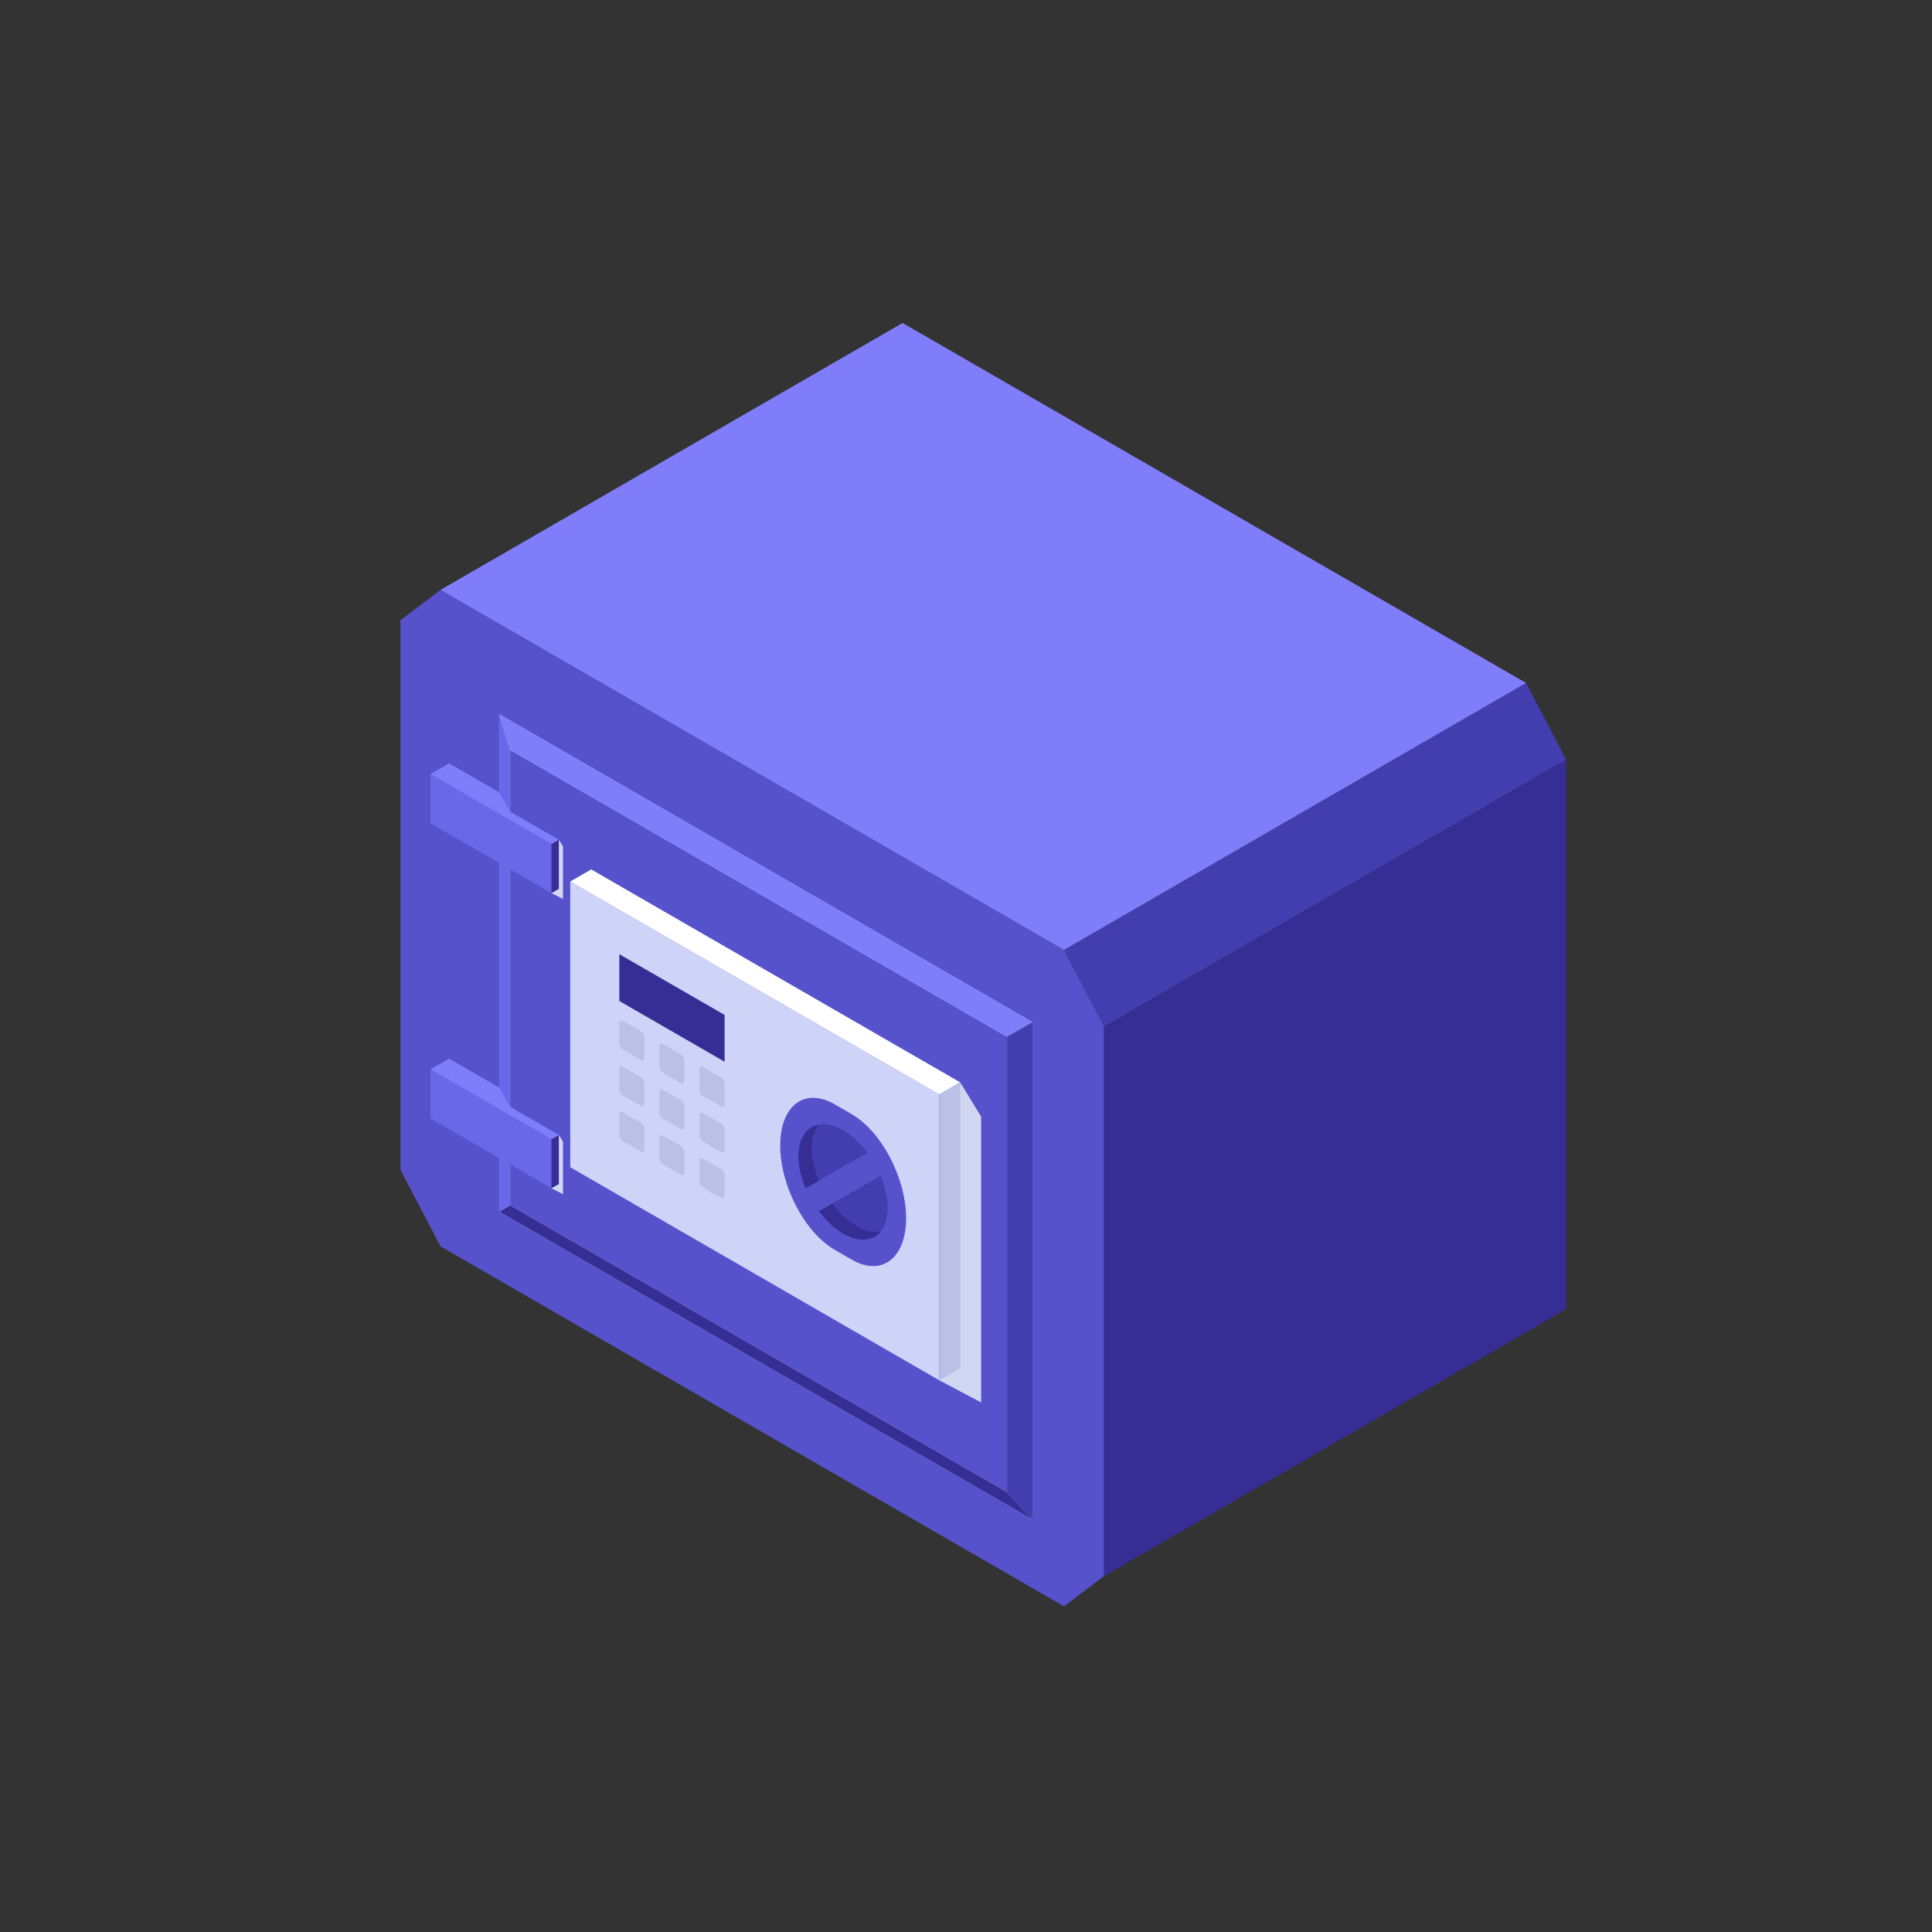 <?xml version="1.0" encoding="utf-8"?>
<!-- Generator: Adobe Illustrator 26.0.1, SVG Export Plug-In . SVG Version: 6.00 Build 0)  -->
<svg version="1.1" id="Layer_1" xmlns="http://www.w3.org/2000/svg" xmlns:xlink="http://www.w3.org/1999/xlink" x="0px" y="0px"
	 viewBox="0 0 180 180" style="enable-background:new 0 0 180 180;" xml:space="preserve">
<rect x="0" y="0" width="180" height="180" fill="#333333" stroke="none"/>
<style type="text/css">
	.st0{fill:#5652CC;}
	.st1{fill:#362E94;}
	.st2{fill:#423EAF;}
	.st3{fill:#807DFB;}
	.st4{fill:#CED3F8;}
	.st5{fill:#6B67E9;}
	.st6{fill:#D1D7F3;}
	.st7{fill:#FFFFFF;}
	.st8{fill:#BBC0E6;}
</style>
<g>
	<path class="st0" d="M99.13,149.66l-58.09-33.54c-1.46-2.78-2.27-4.34-3.73-7.13V57.78c1.46-1.1,2.27-1.72,3.73-2.82L99.13,88.5
		c1.46,2.78,2.27,4.34,3.73,7.13v51.21C101.41,147.94,100.59,148.55,99.13,149.66z"/>
	<polygon class="st1" points="145.91,121.97 102.86,146.84 102.86,95.63 145.91,70.76 	"/>
	<polygon class="st2" points="145.91,70.76 102.86,95.63 99.13,88.5 142.18,63.63 	"/>
	<polygon class="st3" points="142.18,63.63 99.13,88.5 41.04,54.96 84.09,30.09 	"/>
	<polygon class="st4" points="96.19,141.57 46.51,112.89 46.51,66.54 96.19,95.23 	"/>
	<g>
		<polygon class="st0" points="47.53,112.3 47.53,69.87 93.82,96.59 93.82,139.02 		"/>
		<polygon class="st3" points="47.53,69.87 46.51,66.54 96.19,95.23 93.82,96.59 		"/>
		<polygon class="st2" points="93.82,96.59 96.19,95.23 96.19,141.57 93.82,139.02 		"/>
		<polygon class="st1" points="47.53,112.3 46.51,112.89 96.19,141.57 93.82,139.02 		"/>
		<polygon class="st5" points="46.51,112.89 47.53,112.3 47.53,69.87 46.51,66.54 		"/>
	</g>
	<g>
		<polygon class="st6" points="91.41,104.04 89.46,100.84 87.51,128.6 91.41,130.66 		"/>
		<g>
			<polygon class="st4" points="53.13,108.75 53.13,82.13 87.51,101.97 87.51,128.6 			"/>
			<polygon class="st7" points="53.13,82.13 55.08,81 89.46,100.84 87.51,101.97 			"/>
			<polygon class="st8" points="87.51,101.97 89.46,100.84 89.46,127.47 87.51,128.6 			"/>
		</g>
		<g>
			<path class="st0" d="M77.77,102.89l1.57,0.91c2.8,1.61,5.08,5.98,5.08,9.71l0,0c0,3.73-2.29,5.46-5.08,3.84l-1.57-0.91
				c-2.8-1.61-5.08-5.98-5.08-9.71l0,0C72.69,103,74.97,101.27,77.77,102.89z"/>
			<g>
				<path class="st2" d="M80.81,107.39c-0.65-0.86-1.42-1.6-2.25-2.08h0c-2.29-1.32-4.16-0.24-4.16,2.4c0,0.96,0.25,1.99,0.67,2.99
					L80.81,107.39z"/>
				<path class="st2" d="M76.3,112.84c0.65,0.86,1.42,1.6,2.25,2.08h0c2.29,1.32,4.16,0.24,4.16-2.4c0-0.96-0.25-1.99-0.67-2.99
					L76.3,112.84z"/>
			</g>
			<g>
				<path class="st1" d="M75.63,107c0-0.96,0.25-1.71,0.67-2.21c-1.14,0.2-1.91,1.24-1.91,2.93c0,0.96,0.25,1.99,0.67,2.99
					l1.24-0.71C75.88,109,75.63,107.96,75.63,107z"/>
				<path class="st1" d="M79.79,114.21L79.79,114.21c-0.83-0.48-1.6-1.21-2.25-2.08l4.51-2.6l0,0l-5.74,3.32
					c0.65,0.86,1.42,1.6,2.25,2.08l0,0c1.46,0.84,2.75,0.7,3.49-0.19C81.39,114.85,80.62,114.69,79.79,114.21z"/>
			</g>
		</g>
		<g>
			<polygon class="st1" points="67.51,98.92 57.7,93.26 57.7,88.9 67.51,94.56 			"/>
			<path class="st8" d="M59.73,98.77l-1.74-1c-0.16-0.09-0.3-0.35-0.3-0.56v-1.9c0-0.22,0.13-0.32,0.3-0.22l1.74,1
				c0.16,0.09,0.3,0.35,0.3,0.56v1.9C60.03,98.77,59.89,98.87,59.73,98.77z"/>
			<path class="st8" d="M63.47,100.93l-1.74-1c-0.16-0.09-0.3-0.35-0.3-0.56v-1.9c0-0.22,0.13-0.32,0.3-0.22l1.74,1
				c0.16,0.09,0.3,0.35,0.3,0.56v1.9C63.77,100.93,63.63,101.03,63.47,100.93z"/>
			<path class="st8" d="M67.21,103.09l-1.74-1c-0.16-0.09-0.3-0.35-0.3-0.56v-1.9c0-0.22,0.13-0.32,0.3-0.22l1.74,1
				c0.16,0.09,0.3,0.35,0.3,0.56v1.9C67.51,103.09,67.38,103.19,67.21,103.09z"/>
			<path class="st8" d="M59.73,103.04l-1.74-1c-0.16-0.09-0.3-0.35-0.3-0.56v-1.9c0-0.22,0.13-0.32,0.3-0.22l1.74,1
				c0.16,0.09,0.3,0.35,0.3,0.56v1.9C60.03,103.03,59.89,103.13,59.73,103.04z"/>
			<path class="st8" d="M63.47,105.2l-1.74-1c-0.16-0.09-0.3-0.35-0.3-0.56v-1.9c0-0.22,0.13-0.32,0.3-0.22l1.74,1
				c0.16,0.09,0.3,0.35,0.3,0.56v1.9C63.77,105.19,63.63,105.29,63.47,105.2z"/>
			<path class="st8" d="M67.21,107.36l-1.74-1c-0.16-0.09-0.3-0.35-0.3-0.56v-1.9c0-0.22,0.13-0.32,0.3-0.22l1.74,1
				c0.16,0.09,0.3,0.35,0.3,0.56v1.9C67.51,107.35,67.38,107.45,67.21,107.36z"/>
			<path class="st8" d="M59.73,107.3l-1.74-1c-0.16-0.09-0.3-0.35-0.3-0.56v-1.9c0-0.22,0.13-0.32,0.3-0.22l1.74,1
				c0.16,0.09,0.3,0.35,0.3,0.56v1.9C60.03,107.29,59.89,107.39,59.73,107.3z"/>
			<path class="st8" d="M63.47,109.46l-1.74-1c-0.16-0.09-0.3-0.35-0.3-0.56v-1.9c0-0.22,0.13-0.32,0.3-0.22l1.74,1
				c0.16,0.09,0.3,0.35,0.3,0.56v1.9C63.77,109.45,63.63,109.55,63.47,109.46z"/>
			<path class="st8" d="M67.21,111.62l-1.74-1c-0.16-0.09-0.3-0.35-0.3-0.56v-1.9c0-0.22,0.13-0.32,0.3-0.22l1.74,1
				c0.16,0.09,0.3,0.35,0.3,0.56v1.9C67.51,111.61,67.38,111.71,67.21,111.62z"/>
		</g>
	</g>
	<polygon class="st6" points="52.45,78.86 52.07,78.24 51.38,83.21 52.45,83.76 	"/>
	<g>
		<polygon class="st5" points="40.11,72.12 51.38,78.63 51.38,83.21 40.11,76.7 		"/>
		<polygon class="st1" points="51.38,78.63 52.07,78.24 52.07,82.81 51.38,83.21 		"/>
		<polygon class="st3" points="40.11,72.12 41.84,71.12 46.51,73.82 47.53,75.62 52.07,78.24 51.38,78.63 		"/>
	</g>
	<polygon class="st6" points="52.45,106.37 52.07,105.74 51.38,110.71 52.45,111.26 	"/>
	<g>
		<polygon class="st5" points="40.11,99.63 51.38,106.14 51.38,110.71 40.11,104.2 		"/>
		<polygon class="st1" points="51.38,106.14 52.07,105.74 52.07,110.32 51.38,110.71 		"/>
		<polygon class="st3" points="40.11,99.63 41.84,98.63 46.51,101.32 47.53,103.12 52.07,105.74 51.38,106.14 		"/>
	</g>
</g>
</svg>

